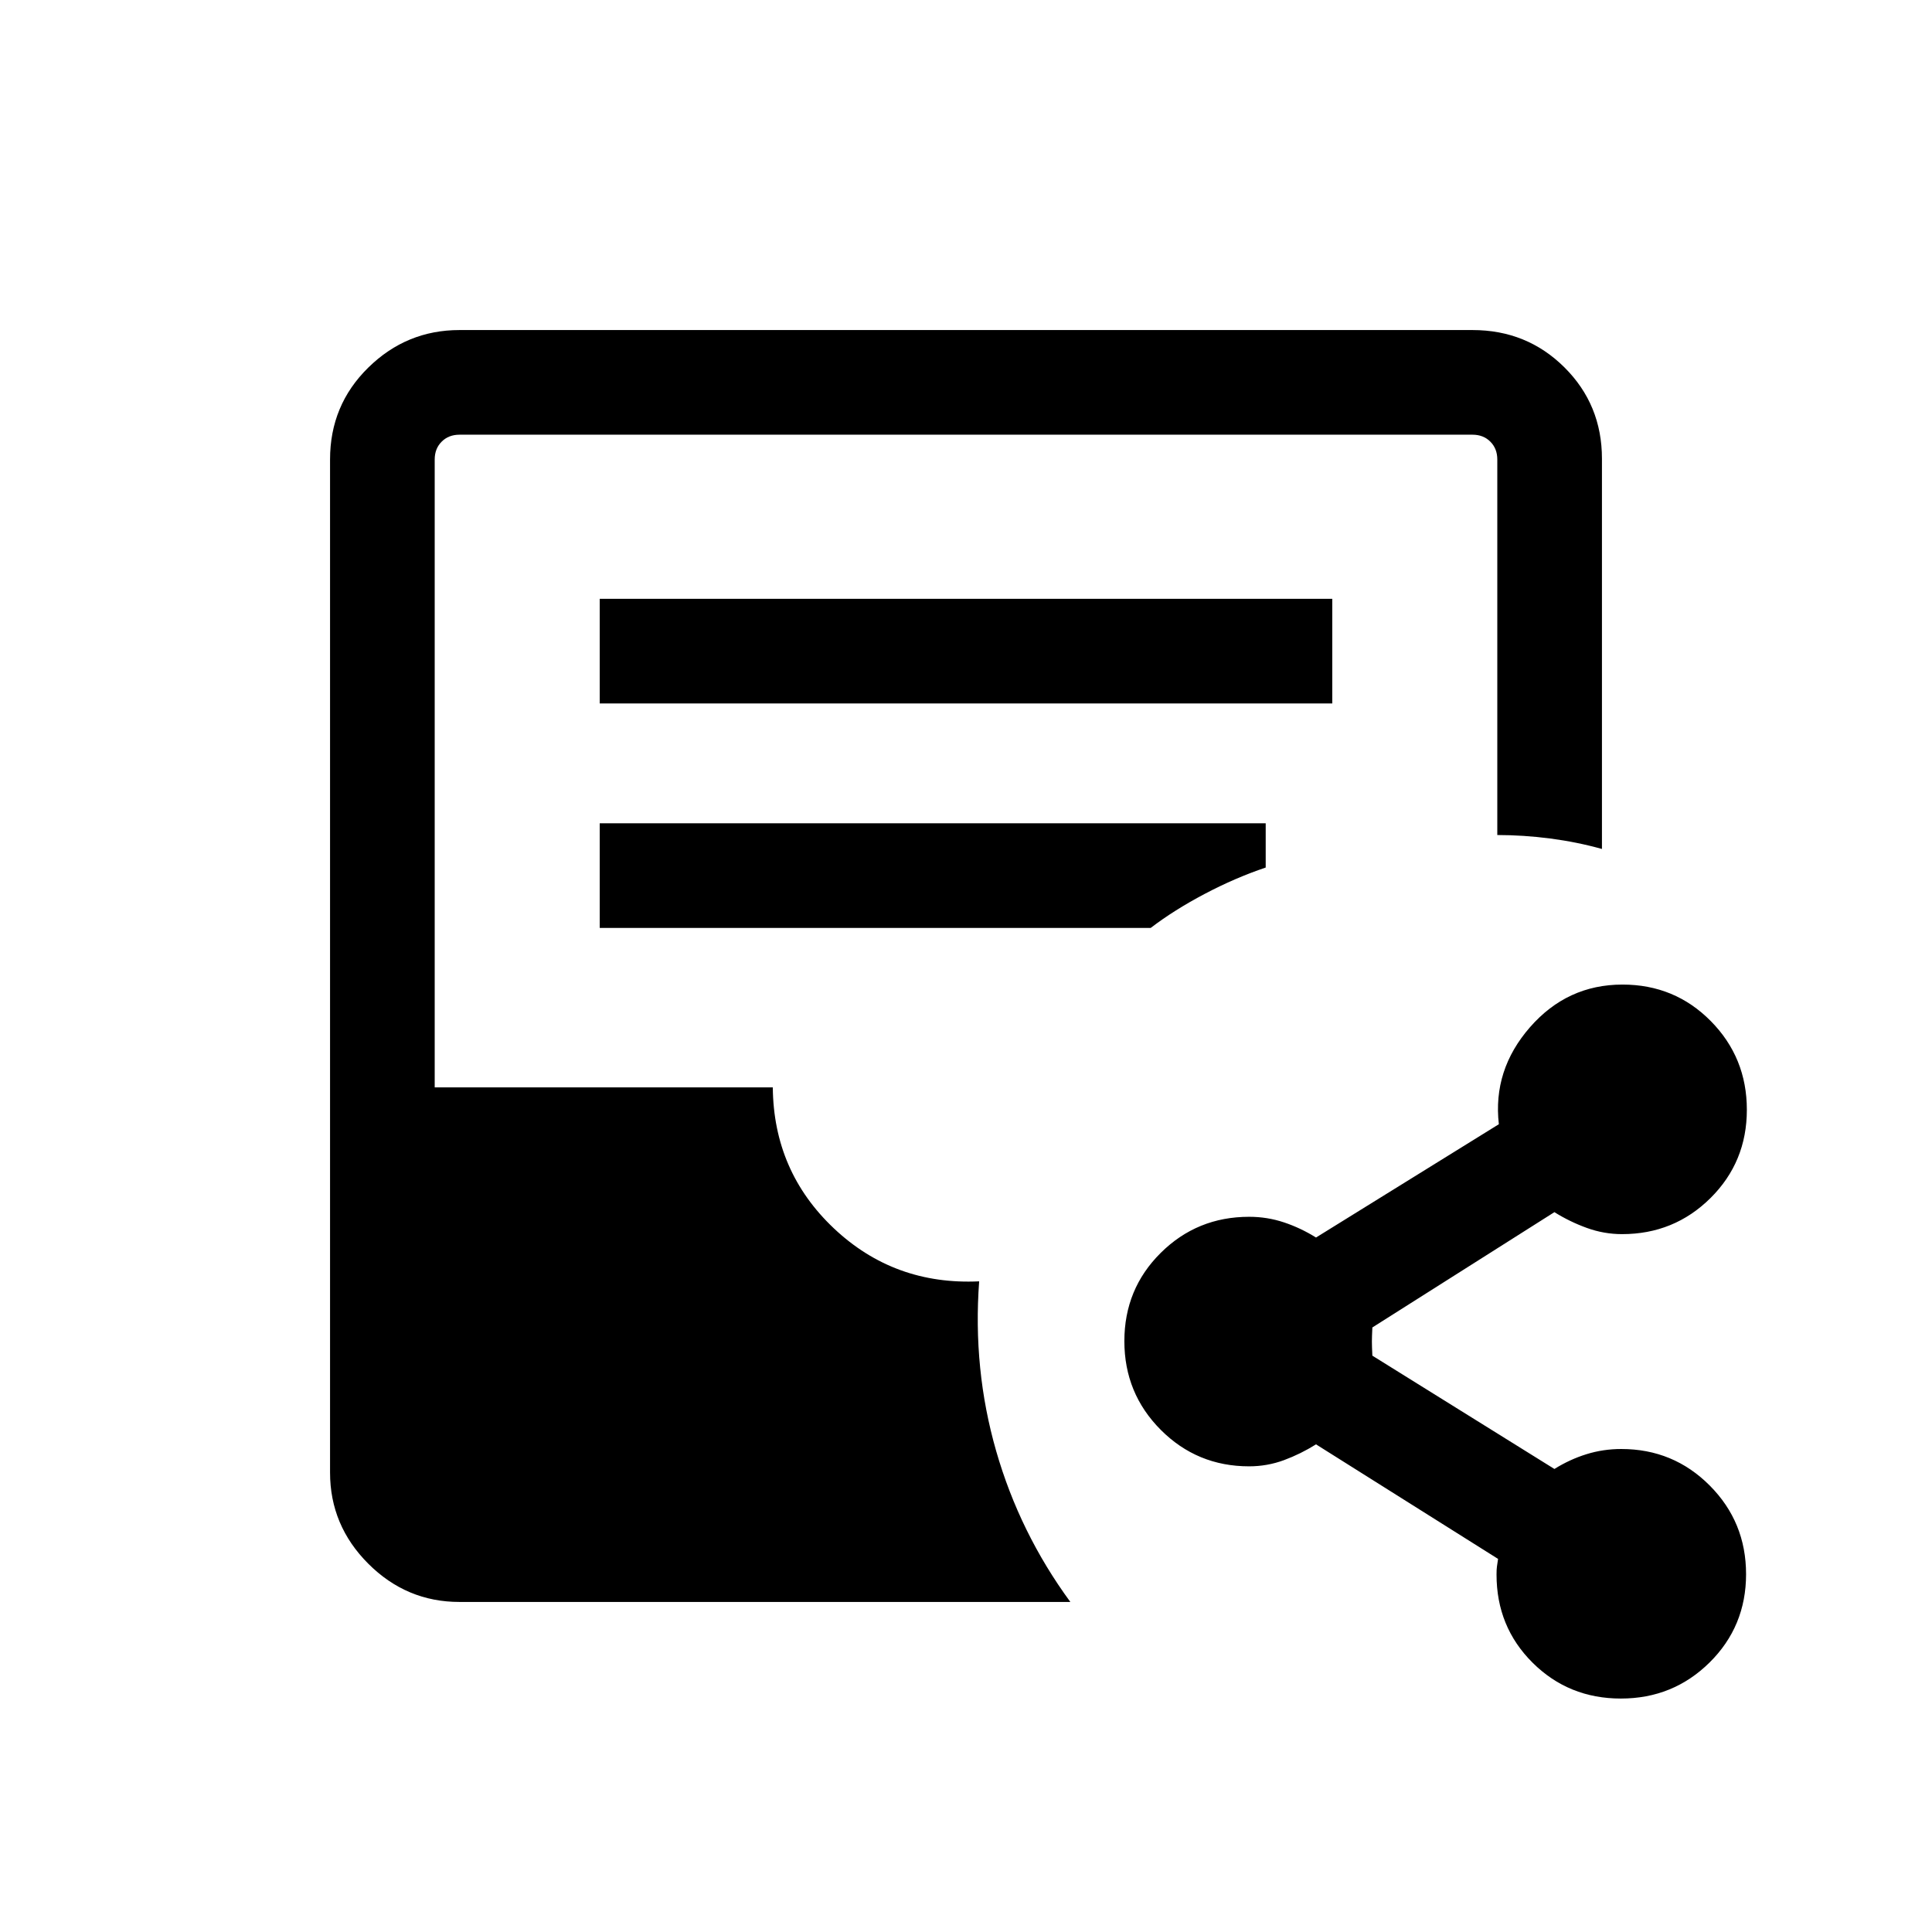 <svg xmlns="http://www.w3.org/2000/svg" height="20" viewBox="0 -960 960 960" width="20"><path d="M228.31-164Q202-164 183-183q-19-19-19-45.31v-503.38q0-27.01 19-45.66Q202-796 228.31-796h503.38q27.01 0 45.66 18.54Q796-758.91 796-732.06v193.91q-12.39-3.46-25.69-5.2-13.31-1.73-26.31-1.73v-186.61q0-5.39-3.46-8.85t-8.85-3.46H228.31q-5.39 0-8.85 3.46t-3.46 8.85v312h168q.38 41.77 30.38 70.08 30 28.3 72.16 26.3-3.23 43.7 8.46 84.34 11.69 40.64 36.85 74.97H228.31ZM298-610.46h364v-52H298v52Zm0 111.54h273.77q11.69-8.93 26.88-16.93t30.27-13.07v-22H298v52ZM805.4-116q-25.94 0-43.86-17.81-17.92-17.81-17.92-43.81 0-2.53.19-3.88t.57-3.89l-90.46-56.92q-7.61 4.77-15.92 7.85-8.31 3.07-17.31 3.07-25.85 0-43.92-18.13-18.08-18.14-18.08-44.08 0-25.94 18.08-43.86 18.07-17.92 43.92-17.92 9 0 17.29 2.77 8.29 2.76 15.94 7.53l90.85-56.3q-3.08-26.93 15.44-48.16 18.52-21.23 46-21.23 25.94 0 43.87 18.14Q868-434.5 868-408.56t-18.07 43.87q-18.08 17.92-43.93 17.92-9 0-17.5-3.08-8.5-3.07-16.12-7.84l-90.46 57.3q-.23 4.7-.23 7 0 2.31.23 7.01l90.46 56.3q7.65-4.77 15.94-7.34 8.29-2.58 17.29-2.58 25.86 0 43.93 18.14 18.07 18.13 18.07 44.07t-18.13 43.87Q831.34-116 805.4-116Z"/></svg>